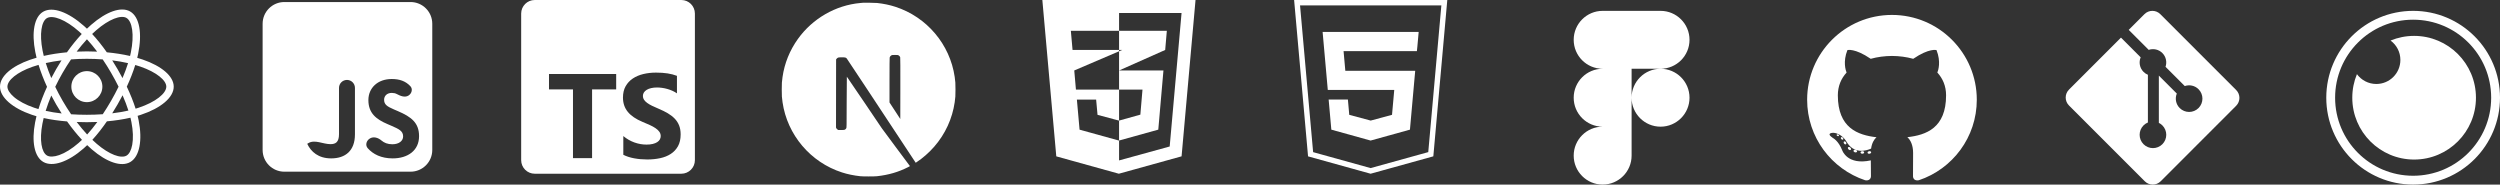 <svg width="921" height="68" viewBox="0 0 921 68" fill="none" xmlns="http://www.w3.org/2000/svg">
<rect x="0" y="0" width="921" height="68" fill="#333333" stroke="none"/>
<path d="M52.621 21.956C51.957 21.727 51.269 21.511 50.561 21.307C50.677 20.831 50.784 20.363 50.879 19.901C52.438 12.331 51.419 6.233 47.937 4.225C44.598 2.299 39.138 4.307 33.623 9.106C33.093 9.567 32.561 10.056 32.03 10.568C31.675 10.229 31.322 9.902 30.969 9.589C25.19 4.457 19.397 2.295 15.918 4.308C12.583 6.239 11.595 11.973 12.999 19.147C13.134 19.84 13.293 20.548 13.472 21.267C12.652 21.5 11.861 21.748 11.103 22.012C4.327 24.374 0 28.077 0 31.917C0 35.883 4.645 39.862 11.703 42.274C12.26 42.464 12.838 42.644 13.433 42.815C13.24 43.593 13.072 44.356 12.931 45.1C11.592 52.15 12.637 57.747 15.964 59.666C19.4 61.648 25.167 59.611 30.782 54.702C31.226 54.314 31.672 53.903 32.118 53.471C32.696 54.029 33.274 54.556 33.848 55.05C39.287 59.731 44.66 61.621 47.983 59.697C51.416 57.709 52.531 51.696 51.083 44.38C50.972 43.821 50.844 43.25 50.699 42.669C51.104 42.549 51.502 42.426 51.889 42.297C59.226 39.866 64 35.936 64 31.917C64 28.063 59.533 24.335 52.621 21.956ZM51.029 39.702C50.68 39.818 50.321 39.93 49.955 40.038C49.145 37.474 48.051 34.747 46.714 31.93C47.99 29.18 49.041 26.488 49.828 23.941C50.483 24.13 51.119 24.33 51.731 24.541C57.653 26.58 61.266 29.594 61.266 31.917C61.266 34.391 57.364 37.603 51.029 39.702ZM48.401 44.91C49.041 48.146 49.133 51.071 48.709 53.357C48.328 55.412 47.561 56.782 46.613 57.33C44.596 58.498 40.283 56.98 35.631 52.977C35.098 52.519 34.561 52.029 34.022 51.51C35.825 49.538 37.628 47.245 39.387 44.699C42.481 44.424 45.404 43.975 48.054 43.362C48.185 43.889 48.301 44.406 48.401 44.91ZM21.819 57.129C19.849 57.825 18.279 57.844 17.33 57.297C15.312 56.133 14.472 51.639 15.617 45.609C15.748 44.919 15.904 44.21 16.084 43.485C18.706 44.065 21.608 44.482 24.709 44.733C26.48 47.225 28.334 49.515 30.203 51.521C29.794 51.915 29.388 52.29 28.983 52.644C26.5 54.814 24.012 56.354 21.819 57.129ZM12.587 39.687C9.466 38.62 6.889 37.234 5.123 35.721C3.535 34.362 2.734 33.012 2.734 31.917C2.734 29.587 6.208 26.614 12.003 24.594C12.706 24.349 13.442 24.117 14.206 23.901C15.007 26.506 16.058 29.229 17.325 31.983C16.041 34.779 14.976 37.546 14.167 40.181C13.622 40.025 13.095 39.86 12.587 39.687ZM15.682 18.622C14.479 12.475 15.278 7.838 17.288 6.675C19.429 5.435 24.164 7.202 29.154 11.633C29.473 11.916 29.793 12.213 30.114 12.52C28.255 14.516 26.417 16.789 24.662 19.266C21.652 19.545 18.771 19.994 16.122 20.594C15.955 19.924 15.808 19.265 15.682 18.622ZM43.288 25.439C42.655 24.345 42.005 23.277 41.342 22.238C43.384 22.496 45.341 22.839 47.178 23.258C46.626 25.026 45.939 26.874 45.13 28.769C44.549 27.667 43.935 26.556 43.288 25.439ZM32.031 14.473C33.292 15.84 34.554 17.365 35.797 19.02C34.545 18.961 33.278 18.93 32 18.93C30.734 18.93 29.477 18.96 28.233 19.018C29.476 17.379 30.75 15.855 32.031 14.473ZM20.701 25.458C20.068 26.555 19.465 27.66 18.894 28.767C18.098 26.879 17.416 25.022 16.86 23.229C18.686 22.821 20.633 22.486 22.662 22.233C21.99 23.282 21.335 24.358 20.701 25.457V25.458ZM22.721 41.796C20.625 41.562 18.648 41.245 16.822 40.848C17.388 39.023 18.084 37.126 18.897 35.197C19.47 36.304 20.075 37.41 20.711 38.509H20.711C21.36 39.629 22.031 40.726 22.721 41.796ZM32.106 49.553C30.81 48.155 29.518 46.609 28.256 44.945C29.481 44.993 30.73 45.018 32 45.018C33.304 45.018 34.594 44.988 35.863 44.932C34.617 46.625 33.359 48.174 32.106 49.553ZM45.156 35.099C46.011 37.049 46.732 38.935 47.305 40.729C45.449 41.152 43.446 41.493 41.335 41.747C41.999 40.694 42.655 39.608 43.299 38.49C43.951 37.36 44.57 36.227 45.156 35.099ZM40.931 37.124C39.931 38.859 38.904 40.515 37.861 42.078C35.962 42.214 34 42.284 32 42.284C30.008 42.284 28.071 42.222 26.206 42.101C25.121 40.517 24.071 38.856 23.077 37.139H23.078C22.086 35.427 21.174 33.7 20.347 31.983C21.173 30.261 22.084 28.533 23.069 26.823L23.069 26.824C24.057 25.11 25.098 23.457 26.172 21.883C28.076 21.739 30.027 21.664 32 21.664H32C33.981 21.664 35.936 21.74 37.839 21.885C38.897 23.447 39.93 25.095 40.922 26.809C41.926 28.542 42.847 30.259 43.681 31.944C42.85 33.657 41.93 35.392 40.931 37.124ZM46.571 6.593C48.714 7.829 49.548 12.814 48.201 19.35C48.115 19.767 48.019 20.192 47.914 20.622C45.258 20.009 42.375 19.553 39.356 19.27C37.598 16.766 35.775 14.489 33.946 12.518C34.438 12.045 34.929 11.594 35.418 11.168C40.143 7.056 44.559 5.433 46.571 6.593ZM32 26.202C35.156 26.202 37.715 28.761 37.715 31.917C37.715 35.073 35.156 37.632 32 37.632C28.844 37.632 26.285 35.073 26.285 31.917C26.285 28.761 28.844 26.202 32 26.202Z" fill="white"/>
<path d="M504.932 62.962L482.82 56.824L477.843 1H532.089L527.106 56.815L504.932 62.962Z" stroke="white" stroke-width="2"/>
<path fill-rule="evenodd" clip-rule="evenodd" d="M519.425 47.763L519.531 46.57L521.191 27.971L521.363 26.073H495.618L494.972 18.839H504.954H521.983L522.148 17.251L522.47 13.67L522.639 11.774H504.954H487.251L487.42 13.67L489.157 33.138H504.966H513.641L512.821 42.3L504.965 44.421L497.067 42.305L496.564 36.671H492.741H489.472L490.462 47.763L504.933 51.781L519.425 47.763Z" fill="white"/>
<path fill-rule="evenodd" clip-rule="evenodd" d="M384 0L389.136 57.602L412.183 64L435.293 57.593L440.434 0H384ZM430.915 53.968L412.265 59.099L412.265 51.768L412.208 51.781L397.712 47.767L396.723 36.682H403.815L404.33 42.309L412.21 44.425L412.265 44.417V33.014L396.374 33.014L395.756 25.96V25.96L412.265 18.894L412.265 18.406H395.128L394.502 11.352H412.193H412.265L412.265 4.797H435.285L430.915 53.968Z" fill="white"/>
<path fill-rule="evenodd" clip-rule="evenodd" d="M413.403 18.406L412.265 18.894V25.959H412.265V33.014H420.892L420.108 42.237L412.265 44.423V51.773L426.713 47.759L428.615 25.959H412.265L429.256 18.406L429.863 11.352H412.265V18.317V18.406H413.403Z" fill="white"/>
<g clip-path="url(#clip0_21_3145)">
<path fill-rule="evenodd" clip-rule="evenodd" d="M251 0H197C194.239 0 192 2.239 192 5V59C192 61.761 194.239 64 197 64H251C253.761 64 256 61.761 256 59V5C256 2.239 253.761 0 251 0ZM229.63 57.024V50.119C230.882 51.169 232.243 51.956 233.711 52.481C235.18 53.007 236.663 53.269 238.16 53.269C239.038 53.269 239.805 53.19 240.46 53.032C241.115 52.873 241.662 52.654 242.101 52.374C242.54 52.093 242.868 51.762 243.083 51.381C243.299 51 243.408 50.586 243.408 50.141C243.408 49.536 243.235 48.997 242.889 48.522C242.544 48.047 242.072 47.608 241.475 47.206C240.877 46.803 240.168 46.415 239.347 46.041C238.527 45.666 237.641 45.285 236.691 44.897C234.272 43.89 232.47 42.66 231.282 41.207C230.094 39.754 229.5 37.999 229.5 35.942C229.5 34.331 229.824 32.947 230.472 31.788C231.12 30.631 232.001 29.677 233.117 28.929C234.233 28.181 235.525 27.631 236.994 27.279C238.462 26.926 240.017 26.75 241.658 26.75C243.271 26.75 244.7 26.847 245.945 27.041C247.19 27.235 248.339 27.534 249.389 27.937V34.389C248.871 34.029 248.306 33.712 247.694 33.439C247.082 33.166 246.452 32.939 245.805 32.76C245.157 32.58 244.513 32.447 243.872 32.36C243.231 32.274 242.623 32.231 242.047 32.231C241.255 32.231 240.535 32.306 239.888 32.457C239.24 32.608 238.693 32.821 238.246 33.094C237.8 33.367 237.454 33.694 237.209 34.076C236.965 34.457 236.842 34.885 236.842 35.359C236.842 35.877 236.979 36.341 237.253 36.751C237.526 37.161 237.915 37.55 238.419 37.916C238.923 38.283 239.535 38.643 240.255 38.995C240.975 39.348 241.788 39.711 242.695 40.085C243.933 40.603 245.045 41.153 246.032 41.736C247.018 42.319 247.863 42.977 248.569 43.71C249.274 44.444 249.814 45.282 250.188 46.224C250.563 47.166 250.75 48.263 250.75 49.515C250.75 51.241 250.423 52.69 249.768 53.862C249.112 55.035 248.223 55.984 247.1 56.711C245.978 57.437 244.671 57.959 243.181 58.275C241.691 58.592 240.118 58.75 238.462 58.75C236.763 58.75 235.147 58.606 233.614 58.319C232.081 58.031 230.753 57.599 229.63 57.024ZM227 32.935H218.121V58.25H211.086V32.935H202.25V27.25H227V32.935Z" fill="white"/>
</g>
<g clip-path="url(#clip1_21_3145)">
<path fill-rule="evenodd" clip-rule="evenodd" d="M96.75 8.75C96.75 4.332 100.332 0.75 104.75 0.75H151.25C155.668 0.75 159.25 4.332 159.25 8.75V55.25C159.25 59.668 155.668 63.25 151.25 63.25H104.75C100.332 63.25 96.75 59.668 96.75 55.25V8.75ZM113.184 52.98C113.184 52.98 113.184 52.98 113.184 52.98L113.184 52.98C114.568 55.916 117.295 58.349 121.994 58.349C127.196 58.349 130.762 55.58 130.762 49.497V32.38C130.762 30.758 129.447 29.444 127.825 29.444C126.203 29.444 124.889 30.758 124.889 32.38V49.414C124.889 52.35 123.672 53.105 121.742 53.105C118.935 53.105 115.98 51.287 113.579 52.74L113.184 52.98L113.184 52.98C113.184 52.979 113.184 52.979 113.184 52.98ZM140.506 51.744C139.318 50.731 137.657 50.205 136.306 50.988C134.985 51.752 134.462 53.452 135.471 54.597C137.441 56.83 140.482 58.35 144.65 58.35C150.23 58.35 154.384 55.455 154.384 50.169C154.384 45.26 151.573 43.079 146.58 40.939L145.112 40.31C142.595 39.219 141.504 38.505 141.504 36.743C141.504 35.317 142.595 34.226 144.315 34.226C145.031 34.226 145.641 34.356 146.182 34.646C147.557 35.38 149.198 36.032 150.51 35.19C151.718 34.414 152.148 32.785 151.165 31.738C149.406 29.866 147.166 29.108 144.315 29.108C139.07 29.108 135.714 32.464 135.714 36.869C135.714 41.652 138.525 43.918 142.763 45.721L144.231 46.351C146.916 47.525 148.51 48.239 148.51 50.252C148.51 51.931 146.958 53.147 144.525 53.147C142.801 53.147 141.523 52.612 140.506 51.744Z" fill="white"/>
</g>
<g clip-path="url(#clip2_21_3145)">
<path fill-rule="evenodd" clip-rule="evenodd" d="M590.417 4C584.529 4 579.75 8.779 579.75 14.667C579.75 20.555 584.529 25.333 590.417 25.333C584.529 25.333 579.75 30.112 579.75 36C579.75 41.888 584.529 46.667 590.417 46.667C584.529 46.667 579.75 51.445 579.75 57.333C579.75 63.221 584.529 68 590.417 68C596.305 68 601.083 63.221 601.083 57.333L601.083 36C601.083 41.888 605.862 46.667 611.75 46.667C617.638 46.667 622.417 41.888 622.417 36C622.417 30.112 617.638 25.333 611.75 25.333C617.638 25.333 622.417 20.555 622.417 14.667C622.417 8.779 617.638 4 611.75 4H590.417ZM611.75 25.333H601.083L601.083 36C601.083 30.112 605.862 25.333 611.75 25.333Z" fill="white"/>
</g>
<path d="M317.904 1.017C317.767 1.03 317.329 1.074 316.935 1.105C307.844 1.924 299.33 6.828 293.937 14.366C290.934 18.557 289.013 23.311 288.288 28.346C288.031 30.104 288 30.623 288 33.006C288 35.389 288.031 35.909 288.288 37.666C290.027 49.683 298.579 59.779 310.178 63.519C312.255 64.188 314.445 64.645 316.935 64.92C317.904 65.027 322.096 65.027 323.065 64.92C327.363 64.445 331.004 63.382 334.596 61.549C335.146 61.267 335.252 61.192 335.177 61.13C335.127 61.092 332.781 57.946 329.966 54.143L324.848 47.231L318.436 37.741C314.908 32.525 312.005 28.259 311.98 28.259C311.955 28.252 311.93 32.468 311.917 37.616C311.898 46.63 311.892 46.993 311.779 47.206C311.617 47.512 311.492 47.637 311.229 47.775C311.029 47.875 310.854 47.894 309.909 47.894H308.827L308.539 47.712C308.351 47.593 308.213 47.437 308.12 47.256L307.988 46.974L308.001 34.432L308.02 21.884L308.213 21.641C308.314 21.509 308.526 21.34 308.676 21.259C308.933 21.134 309.033 21.121 310.115 21.121C311.392 21.121 311.604 21.171 311.936 21.534C312.03 21.634 315.502 26.864 319.656 33.163C323.81 39.462 329.491 48.062 332.281 52.285L337.348 59.96L337.605 59.791C339.876 58.315 342.278 56.213 344.18 54.024C348.228 49.376 350.836 43.709 351.712 37.666C351.969 35.909 352 35.389 352 33.006C352 30.623 351.969 30.104 351.712 28.346C349.973 16.33 341.421 6.234 329.822 2.493C327.776 1.83 325.599 1.374 323.159 1.099C322.559 1.036 318.423 0.967 317.904 1.017ZM331.004 20.371C331.305 20.521 331.549 20.809 331.636 21.109C331.686 21.271 331.699 24.749 331.686 32.587L331.668 43.834L329.684 40.794L327.695 37.754V29.578C327.695 24.293 327.72 21.322 327.758 21.178C327.858 20.827 328.077 20.552 328.377 20.39C328.633 20.258 328.727 20.246 329.709 20.246C330.635 20.246 330.798 20.258 331.004 20.371Z" fill="white"/>
<path fill-rule="evenodd" clip-rule="evenodd" d="M697 5.5C679.743 5.5 665.75 19.491 665.75 36.75C665.75 50.557 674.704 62.271 687.121 66.403C688.683 66.693 689.256 65.726 689.256 64.9C689.256 64.155 689.227 61.693 689.214 59.082C680.52 60.972 678.685 55.395 678.685 55.395C677.264 51.783 675.215 50.822 675.215 50.822C672.38 48.883 675.429 48.923 675.429 48.923C678.567 49.143 680.22 52.143 680.22 52.143C683.007 56.92 687.53 55.539 689.313 54.741C689.594 52.721 690.404 51.343 691.298 50.562C684.356 49.772 677.06 47.092 677.06 35.118C677.06 31.706 678.281 28.919 680.28 26.73C679.955 25.943 678.885 22.765 680.582 18.46C680.582 18.46 683.207 17.62 689.178 21.663C691.671 20.971 694.344 20.624 697 20.612C699.656 20.624 702.331 20.971 704.829 21.663C710.793 17.62 713.414 18.46 713.414 18.46C715.115 22.765 714.045 25.943 713.72 26.73C715.724 28.919 716.937 31.706 716.937 35.118C716.937 47.121 709.626 49.764 702.667 50.537C703.788 51.507 704.787 53.409 704.787 56.324C704.787 60.506 704.751 63.871 704.751 64.9C704.751 65.732 705.313 66.706 706.897 66.399C719.307 62.263 728.25 50.553 728.25 36.75C728.25 19.491 714.259 5.5 697 5.5ZM677.454 50.017C677.385 50.172 677.141 50.218 676.919 50.112C676.692 50.01 676.565 49.798 676.638 49.642C676.705 49.483 676.95 49.438 677.176 49.545C677.404 49.647 677.533 49.861 677.454 50.017ZM678.991 51.388C678.842 51.526 678.551 51.462 678.353 51.244C678.149 51.026 678.111 50.735 678.262 50.594C678.415 50.456 678.698 50.521 678.903 50.739C679.107 50.959 679.147 51.248 678.991 51.388ZM680.046 53.143C679.854 53.276 679.541 53.151 679.348 52.873C679.156 52.596 679.156 52.262 679.352 52.129C679.546 51.995 679.854 52.115 680.051 52.391C680.242 52.674 680.242 53.007 680.046 53.143ZM681.829 55.176C681.658 55.364 681.293 55.314 681.026 55.056C680.753 54.804 680.677 54.446 680.849 54.258C681.022 54.068 681.389 54.121 681.658 54.377C681.929 54.629 682.012 54.989 681.829 55.176ZM684.134 55.862C684.059 56.106 683.707 56.218 683.354 56.114C683 56.007 682.769 55.72 682.84 55.473C682.914 55.226 683.267 55.11 683.623 55.222C683.976 55.328 684.208 55.613 684.134 55.862ZM686.758 56.153C686.766 56.41 686.466 56.624 686.095 56.629C685.721 56.637 685.419 56.429 685.415 56.175C685.415 55.915 685.708 55.703 686.082 55.697C686.453 55.69 686.758 55.897 686.758 56.153ZM689.335 56.054C689.379 56.306 689.121 56.564 688.752 56.633C688.389 56.699 688.053 56.544 688.007 56.294C687.962 56.036 688.225 55.778 688.587 55.711C688.957 55.647 689.287 55.798 689.335 56.054Z" fill="white"/>
<path fill-rule="evenodd" clip-rule="evenodd" d="M823.794 33.149L795.85 5.207C794.242 3.598 791.632 3.598 790.022 5.207L784.219 11.01L791.58 18.37C793.291 17.793 795.252 18.18 796.616 19.544C797.986 20.916 798.37 22.894 797.779 24.61L804.872 31.704C806.589 31.113 808.569 31.496 809.94 32.869C811.855 34.784 811.855 37.888 809.94 39.804C808.023 41.72 804.92 41.72 803.002 39.804C801.561 38.362 801.205 36.245 801.935 34.47L795.319 27.854L795.319 45.264C795.786 45.496 796.227 45.804 796.616 46.191C798.531 48.106 798.531 51.21 796.616 53.128C794.699 55.044 791.594 55.044 789.68 53.128C787.765 51.21 787.765 48.106 789.68 46.191C790.154 45.719 790.701 45.361 791.286 45.121V27.549C790.701 27.311 790.154 26.955 789.68 26.479C788.229 25.03 787.88 22.9 788.624 21.118L781.368 13.861L762.208 33.02C760.597 34.631 760.597 37.241 762.208 38.85L790.152 66.793C791.76 68.402 794.37 68.402 795.981 66.793L823.794 38.98C825.404 37.37 825.404 34.758 823.794 33.149Z" fill="white"/>
<g clip-path="url(#clip3_21_3145)">
<path d="M889 4C871.327 4 857 18.327 857 36C857 53.673 871.327 68 889 68C906.673 68 921 53.673 921 36C921 18.327 906.673 4 889 4ZM889 7.254C904.876 7.254 917.746 20.124 917.746 36C917.746 51.876 904.876 64.746 889 64.746C873.124 64.746 860.254 51.876 860.254 36C860.254 20.124 873.124 7.254 889 7.254Z" fill="white"/>
<path d="M889.361 13.22C901.942 13.22 912.141 23.419 912.141 36C912.141 48.581 901.942 58.779 889.361 58.779C876.781 58.779 866.582 48.581 866.582 36C866.582 32.925 867.191 29.993 868.295 27.317C869.907 29.512 872.508 30.938 875.441 30.938C880.333 30.938 884.299 26.971 884.299 22.079C884.299 19.146 882.874 16.546 880.678 14.934C883.354 13.829 886.287 13.22 889.361 13.22Z" fill="white"/>
</g>
<defs>
<clipPath id="clip0_21_3145">
<rect width="64" height="64" fill="white" transform="translate(192)"/>
</clipPath>
<clipPath id="clip1_21_3145">
<rect x="96" width="64" height="64" rx="8" fill="white"/>
</clipPath>
<clipPath id="clip2_21_3145">
<rect width="64" height="64" fill="white" transform="translate(569 4)"/>
</clipPath>
<clipPath id="clip3_21_3145">
<rect width="64" height="64" fill="white" transform="translate(857 4)"/>
</clipPath>
</defs>
</svg>
